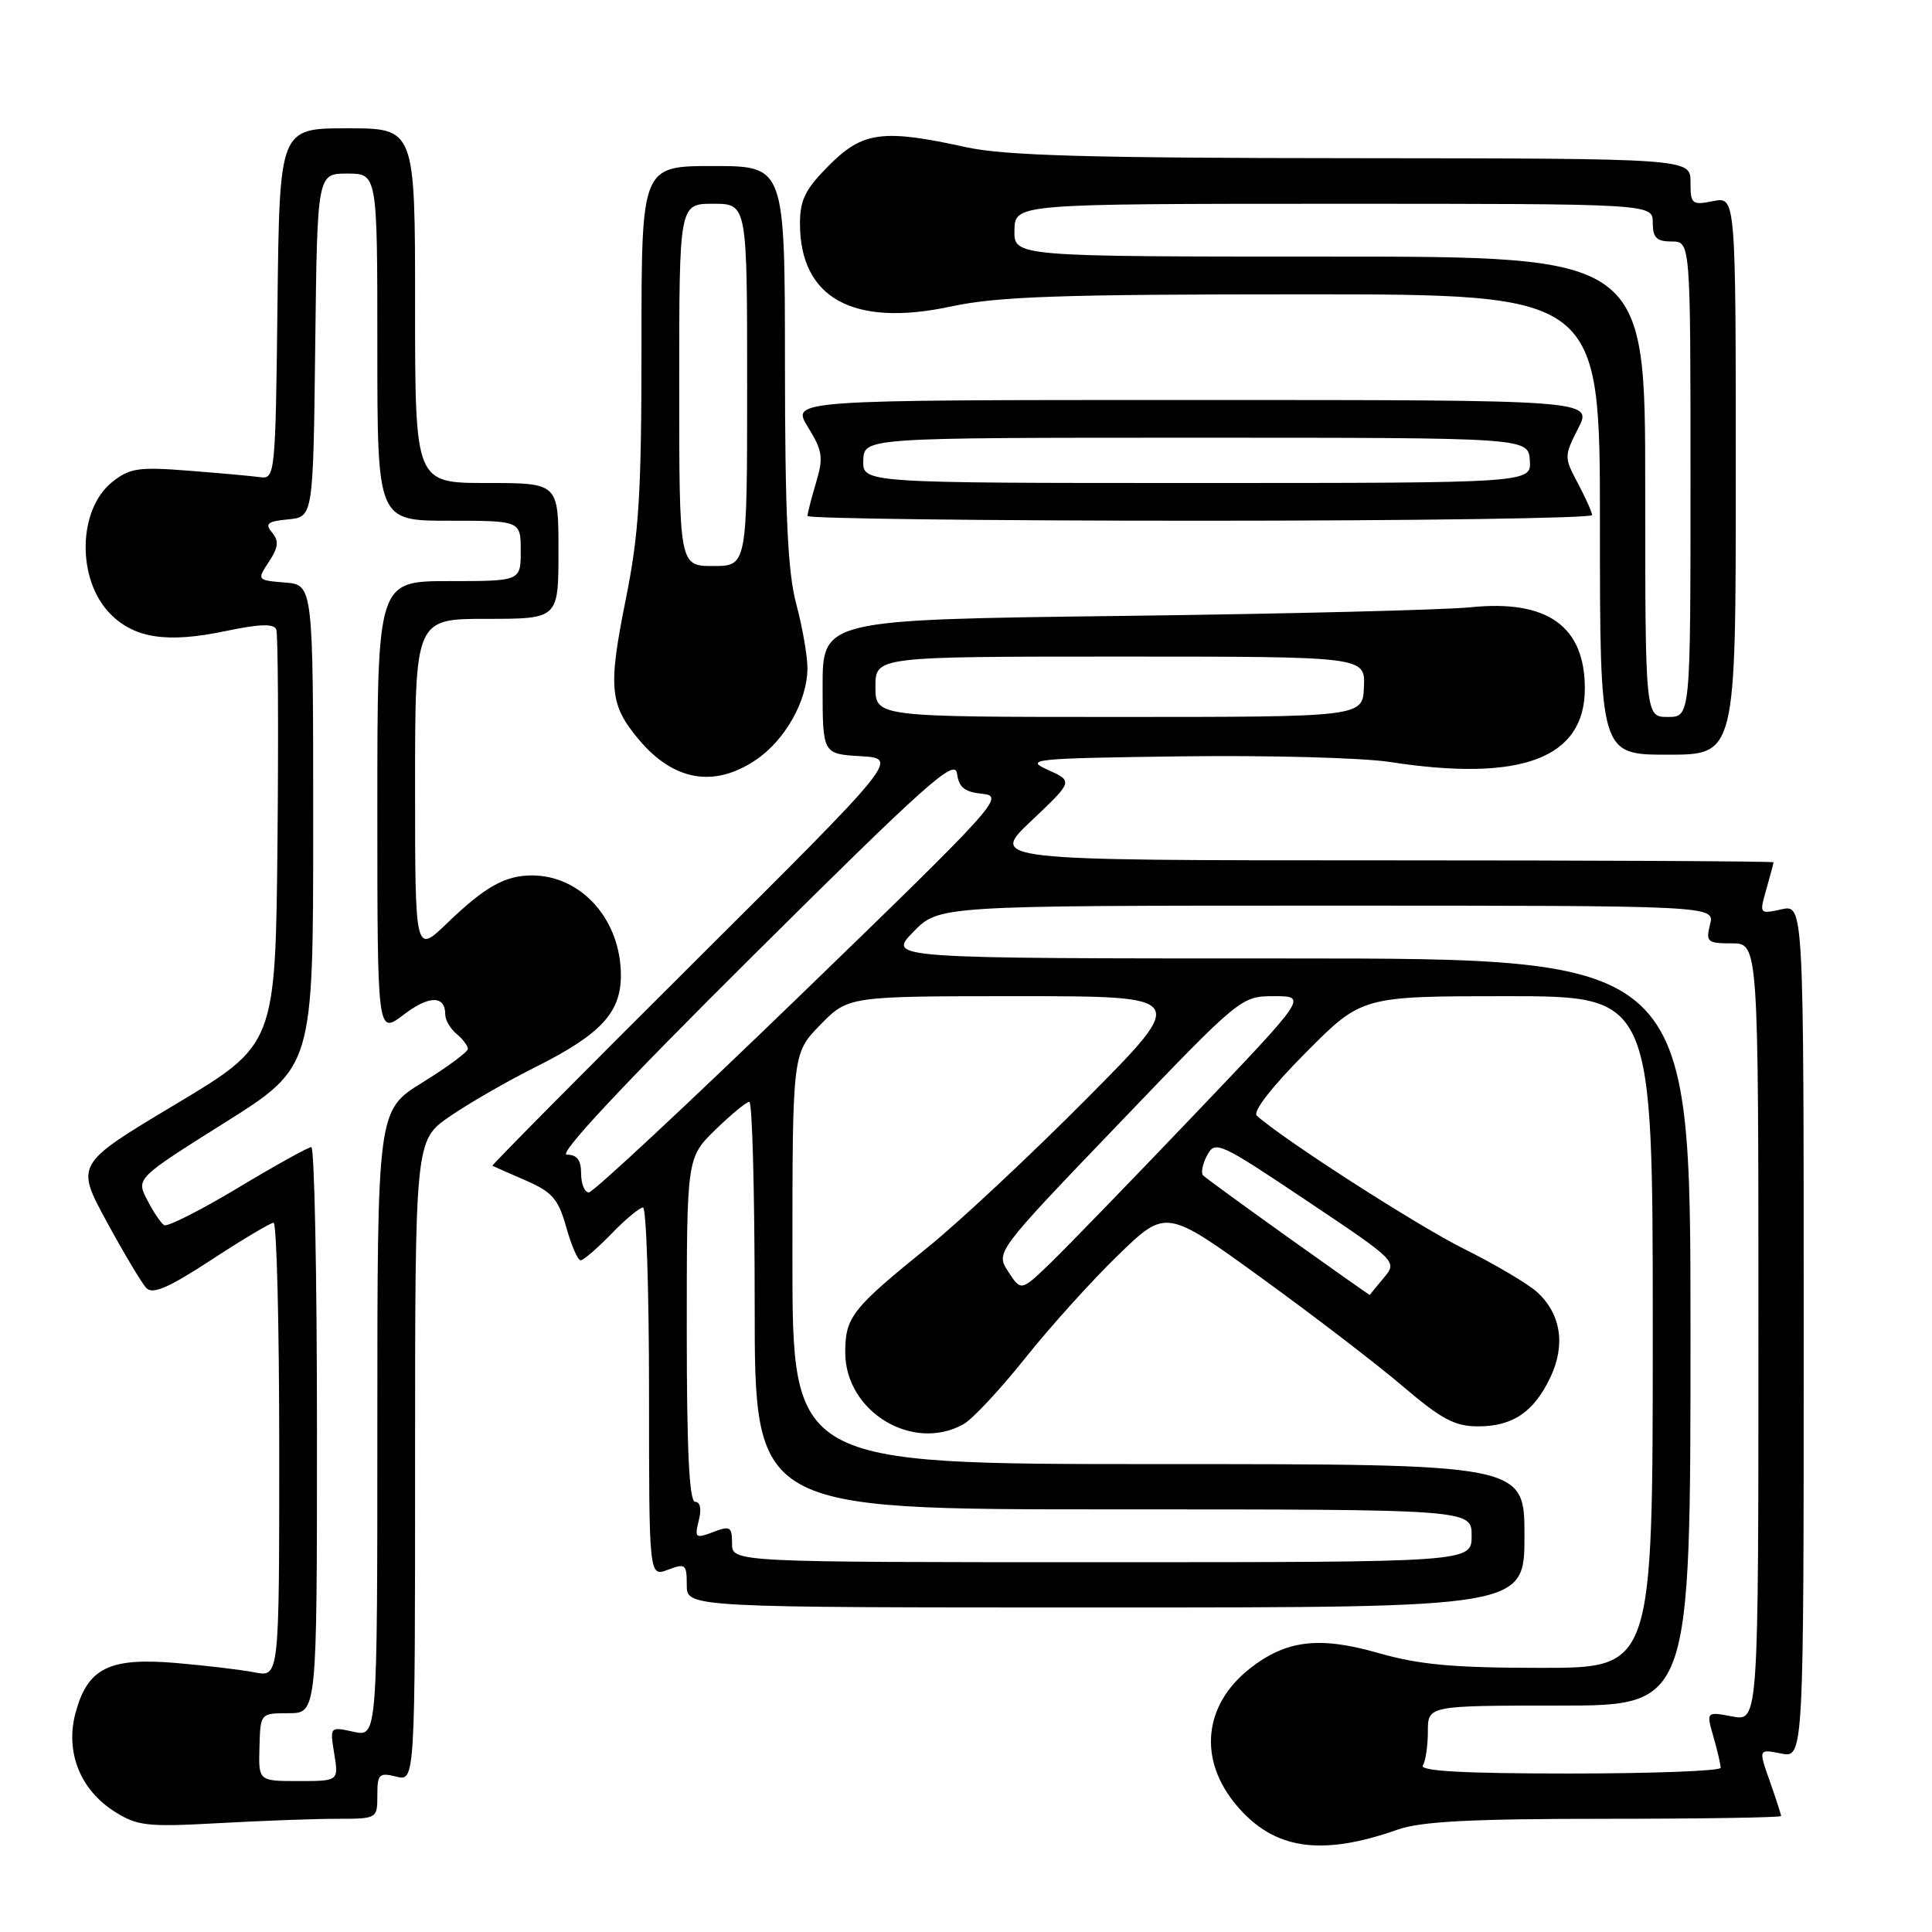 <?xml version="1.0" encoding="UTF-8" standalone="no"?>
<!DOCTYPE svg PUBLIC "-//W3C//DTD SVG 1.1//EN" "http://www.w3.org/Graphics/SVG/1.1/DTD/svg11.dtd" >
<svg xmlns="http://www.w3.org/2000/svg" xmlns:xlink="http://www.w3.org/1999/xlink" version="1.1" viewBox="0 0 256 256">
 <g >
 <path fill="currentColor"
d=" M 185.21 242.43 C 188.27 241.35 194.94 241.00 212.63 241.00 C 225.48 241.00 236.00 240.83 236.00 240.63 C 236.00 240.42 235.33 238.34 234.50 236.00 C 233.00 231.75 233.00 231.75 236.00 232.35 C 239.00 232.95 239.00 232.95 239.00 176.40 C 239.00 119.84 239.00 119.84 236.05 120.49 C 233.12 121.13 233.11 121.12 234.05 117.83 C 234.57 116.00 235.00 114.40 235.00 114.26 C 235.00 114.12 211.63 114.00 183.06 114.00 C 131.12 114.00 131.12 114.00 136.66 108.76 C 142.20 103.52 142.20 103.52 138.85 102.01 C 135.71 100.60 136.83 100.48 156.50 100.22 C 168.05 100.07 180.51 100.40 184.19 100.97 C 201.61 103.65 210.00 100.48 210.00 91.23 C 210.00 82.95 205.01 79.42 194.82 80.47 C 191.34 80.82 170.61 81.34 148.75 81.61 C 109.00 82.11 109.00 82.11 109.00 91.00 C 109.00 99.90 109.00 99.90 114.05 100.20 C 119.10 100.50 119.10 100.50 92.05 127.42 C 77.18 142.22 65.12 154.40 65.25 154.47 C 65.39 154.55 67.37 155.42 69.65 156.41 C 73.18 157.95 73.98 158.87 75.03 162.61 C 75.71 165.02 76.56 167.00 76.93 167.00 C 77.30 167.00 79.13 165.43 81.00 163.50 C 82.87 161.57 84.75 160.00 85.20 160.00 C 85.64 160.00 86.00 171.01 86.00 184.48 C 86.00 208.95 86.00 208.95 88.50 208.00 C 90.82 207.12 91.00 207.26 91.00 210.02 C 91.00 213.00 91.00 213.00 146.50 213.00 C 202.00 213.00 202.00 213.00 202.00 203.50 C 202.00 194.00 202.00 194.00 153.50 194.00 C 105.00 194.00 105.00 194.00 105.00 166.79 C 105.00 139.58 105.00 139.58 108.70 135.79 C 112.41 132.00 112.41 132.00 134.94 132.00 C 157.47 132.00 157.47 132.00 143.99 145.58 C 136.57 153.05 127.12 161.89 123.00 165.22 C 112.88 173.40 112.00 174.52 112.00 179.21 C 112.00 187.05 120.95 192.48 127.67 188.71 C 128.86 188.05 132.52 184.12 135.81 180.00 C 139.09 175.88 144.64 169.72 148.14 166.33 C 154.50 160.16 154.50 160.16 167.15 169.33 C 174.11 174.37 182.57 180.86 185.95 183.75 C 190.98 188.04 192.78 189.00 195.83 189.00 C 200.46 189.00 203.24 187.11 205.44 182.49 C 207.47 178.21 206.83 174.11 203.70 171.23 C 202.49 170.12 198.12 167.54 194.00 165.49 C 187.79 162.40 170.10 151.03 166.54 147.84 C 165.95 147.31 168.49 144.04 173.01 139.49 C 180.45 132.00 180.45 132.00 199.72 132.00 C 219.00 132.00 219.00 132.00 219.00 176.50 C 219.00 221.00 219.00 221.00 204.25 221.00 C 192.53 221.00 188.07 220.59 182.55 219.01 C 174.79 216.79 170.39 217.33 165.61 221.09 C 159.46 225.93 158.75 233.17 163.83 239.20 C 168.77 245.08 175.02 246.02 185.21 242.43 Z  M 44.66 241.00 C 49.97 241.00 50.00 240.98 50.00 237.89 C 50.00 235.08 50.23 234.84 52.50 235.41 C 55.00 236.04 55.00 236.04 55.00 193.57 C 55.00 151.10 55.00 151.10 59.60 147.93 C 62.13 146.19 67.22 143.26 70.90 141.42 C 79.59 137.07 82.27 134.20 82.27 129.25 C 82.27 121.88 77.05 116.00 70.48 116.00 C 66.92 116.00 64.26 117.50 59.25 122.32 C 55.00 126.42 55.00 126.42 55.00 104.21 C 55.00 82.00 55.00 82.00 64.50 82.00 C 74.00 82.00 74.00 82.00 74.00 73.00 C 74.00 64.00 74.00 64.00 64.50 64.00 C 55.00 64.00 55.00 64.00 55.00 40.50 C 55.00 17.00 55.00 17.00 46.02 17.00 C 37.04 17.00 37.04 17.00 36.77 40.25 C 36.51 62.85 36.44 63.49 34.50 63.23 C 33.40 63.08 29.12 62.69 25.00 62.37 C 18.39 61.85 17.19 62.02 14.89 63.85 C 10.27 67.52 10.15 76.87 14.65 81.38 C 17.86 84.59 22.18 85.23 29.84 83.63 C 34.42 82.67 36.30 82.61 36.61 83.42 C 36.84 84.03 36.91 96.65 36.77 111.47 C 36.50 138.40 36.50 138.40 23.25 146.33 C 10.00 154.26 10.00 154.26 14.14 161.88 C 16.42 166.07 18.78 170.03 19.39 170.67 C 20.23 171.55 22.34 170.64 28.00 166.94 C 32.12 164.24 35.84 162.03 36.25 162.02 C 36.66 162.01 37.00 175.55 37.00 192.11 C 37.00 222.23 37.00 222.23 33.75 221.60 C 31.96 221.25 27.25 220.69 23.27 220.35 C 14.46 219.61 11.61 221.03 10.01 226.96 C 8.62 232.12 10.61 237.15 15.19 240.05 C 18.19 241.95 19.49 242.10 28.91 241.58 C 34.63 241.26 41.72 241.00 44.66 241.00 Z  M 100.10 100.73 C 104.03 98.11 107.00 92.82 106.99 88.50 C 106.98 86.85 106.31 83.03 105.50 80.00 C 104.38 75.82 104.02 68.21 104.01 48.25 C 104.00 22.00 104.00 22.00 94.50 22.00 C 85.00 22.00 85.00 22.00 85.00 45.55 C 85.00 65.52 84.68 70.70 82.89 79.56 C 80.56 91.16 80.78 93.39 84.67 98.02 C 89.25 103.47 94.60 104.41 100.10 100.73 Z  M 230.00 63.02 C 230.00 26.05 230.00 26.05 227.00 26.65 C 224.18 27.21 224.00 27.06 224.00 24.12 C 224.00 21.00 224.00 21.00 179.25 20.96 C 144.25 20.94 133.08 20.62 128.00 19.50 C 117.00 17.08 114.33 17.43 109.88 21.88 C 106.71 25.06 106.00 26.47 106.00 29.63 C 106.01 39.52 113.07 43.39 126.02 40.61 C 132.22 39.28 140.48 39.00 172.77 39.00 C 212.00 39.00 212.00 39.00 212.00 69.50 C 212.00 100.00 212.00 100.00 221.00 100.00 C 230.00 100.00 230.00 100.00 230.00 63.02 Z  M 210.96 68.25 C 210.94 67.84 210.08 65.93 209.06 64.01 C 207.25 60.60 207.25 60.44 209.12 56.76 C 211.04 53.00 211.04 53.00 157.94 53.00 C 104.84 53.00 104.84 53.00 107.05 56.58 C 109.00 59.74 109.13 60.62 108.13 63.95 C 107.51 66.03 107.00 68.02 107.00 68.37 C 107.00 68.71 130.40 69.00 159.00 69.00 C 187.60 69.00 210.98 68.66 210.96 68.25 Z  M 188.54 233.93 C 188.90 233.35 189.20 231.32 189.20 229.43 C 189.20 226.00 189.20 226.00 206.60 226.00 C 224.00 226.00 224.00 226.00 224.00 176.50 C 224.00 127.00 224.00 127.00 170.80 127.00 C 117.61 127.00 117.61 127.00 121.00 123.50 C 124.39 120.00 124.39 120.00 175.80 120.00 C 227.22 120.00 227.22 120.00 226.59 122.50 C 226.01 124.81 226.23 125.00 229.48 125.00 C 233.00 125.00 233.00 125.00 233.00 176.55 C 233.00 228.09 233.00 228.09 229.54 227.44 C 226.08 226.79 226.08 226.79 227.04 230.14 C 227.57 231.98 228.00 233.83 228.00 234.24 C 228.00 234.66 218.97 235.00 207.94 235.00 C 193.99 235.00 188.08 234.68 188.54 233.93 Z  M 97.00 204.52 C 97.00 202.29 96.75 202.14 94.49 203.01 C 92.15 203.89 92.02 203.79 92.59 201.48 C 92.98 199.96 92.79 199.00 92.11 199.00 C 91.33 199.00 91.00 192.22 91.00 176.20 C 91.00 153.41 91.00 153.41 94.79 149.70 C 96.88 147.67 98.90 146.00 99.29 146.00 C 99.68 146.00 100.00 158.15 100.00 173.00 C 100.00 200.00 100.00 200.00 147.50 200.00 C 195.00 200.00 195.00 200.00 195.00 203.50 C 195.00 207.00 195.00 207.00 146.00 207.00 C 97.00 207.00 97.00 207.00 97.00 204.52 Z  M 170.75 164.01 C 164.84 159.79 159.74 156.07 159.42 155.75 C 159.10 155.43 159.34 154.23 159.95 153.09 C 161.02 151.09 161.56 151.34 173.12 159.08 C 185.17 167.15 185.17 167.15 183.35 169.33 C 182.34 170.52 181.52 171.54 181.51 171.59 C 181.50 171.64 176.66 168.23 170.75 164.01 Z  M 133.61 168.52 C 131.91 165.93 131.91 165.93 148.18 148.97 C 164.39 132.05 164.46 132.00 168.84 132.00 C 173.23 132.00 173.23 132.00 158.20 147.75 C 149.94 156.41 141.40 165.21 139.24 167.31 C 135.30 171.11 135.30 171.11 133.61 168.52 Z  M 77.00 155.50 C 77.00 153.71 76.46 153.00 75.11 153.00 C 73.88 153.00 82.52 143.77 99.86 126.55 C 122.79 103.77 126.54 100.43 126.81 102.49 C 127.05 104.35 127.81 104.95 130.21 105.19 C 133.16 105.49 132.11 106.65 106.18 131.75 C 91.26 146.19 78.59 158.00 78.03 158.00 C 77.46 158.00 77.00 156.88 77.00 155.50 Z  M 116.00 91.00 C 116.00 87.00 116.00 87.00 148.45 87.00 C 180.89 87.00 180.89 87.00 180.73 91.00 C 180.58 95.00 180.58 95.00 148.29 95.00 C 116.00 95.00 116.00 95.00 116.00 91.00 Z  M 34.38 231.51 C 34.50 227.01 34.50 227.01 38.25 227.01 C 42.00 227.00 42.00 227.00 42.00 189.50 C 42.00 168.88 41.66 152.00 41.25 152.00 C 40.84 152.00 36.45 154.44 31.51 157.41 C 26.56 160.38 22.17 162.60 21.75 162.34 C 21.33 162.09 20.32 160.59 19.51 159.01 C 18.03 156.15 18.03 156.15 29.76 148.77 C 41.50 141.39 41.50 141.39 41.50 109.44 C 41.50 77.50 41.50 77.50 37.77 77.19 C 34.05 76.88 34.04 76.87 35.63 74.44 C 36.89 72.52 36.98 71.68 36.05 70.56 C 35.07 69.38 35.44 69.08 38.18 68.82 C 41.50 68.50 41.50 68.50 41.77 45.75 C 42.04 23.00 42.04 23.00 46.02 23.00 C 50.00 23.00 50.00 23.00 50.00 46.00 C 50.00 69.00 50.00 69.00 59.50 69.00 C 69.00 69.00 69.00 69.00 69.00 73.00 C 69.00 77.00 69.00 77.00 59.50 77.00 C 50.00 77.00 50.00 77.00 50.00 107.05 C 50.00 137.10 50.00 137.10 53.46 134.47 C 56.86 131.87 59.00 131.86 59.00 134.44 C 59.00 135.16 59.67 136.32 60.50 137.00 C 61.32 137.68 62.00 138.58 62.00 138.98 C 62.00 139.38 59.30 141.38 56.00 143.42 C 50.00 147.12 50.00 147.12 50.00 188.64 C 50.00 230.16 50.00 230.16 46.85 229.47 C 43.70 228.78 43.70 228.78 44.29 232.39 C 44.87 236.00 44.87 236.00 39.56 236.00 C 34.25 236.00 34.25 236.00 34.38 231.51 Z  M 90.00 51.00 C 90.00 27.00 90.00 27.00 94.50 27.00 C 99.00 27.00 99.00 27.00 99.00 51.00 C 99.00 75.00 99.00 75.00 94.50 75.00 C 90.00 75.00 90.00 75.00 90.00 51.00 Z  M 218.00 64.50 C 218.00 34.00 218.00 34.00 176.17 34.00 C 134.35 34.00 134.35 34.00 134.42 30.50 C 134.50 27.01 134.50 27.01 176.75 27.00 C 219.00 27.00 219.00 27.00 219.00 29.50 C 219.00 31.50 219.50 32.00 221.50 32.00 C 224.00 32.00 224.00 32.00 224.00 63.50 C 224.00 95.00 224.00 95.00 221.00 95.00 C 218.00 95.00 218.00 95.00 218.00 64.50 Z  M 114.39 61.00 C 114.50 58.00 114.50 58.00 158.50 58.00 C 202.50 58.00 202.50 58.00 202.71 61.00 C 202.92 64.00 202.92 64.00 158.60 64.00 C 114.29 64.00 114.29 64.00 114.39 61.00 Z "/>
</g>
</svg>